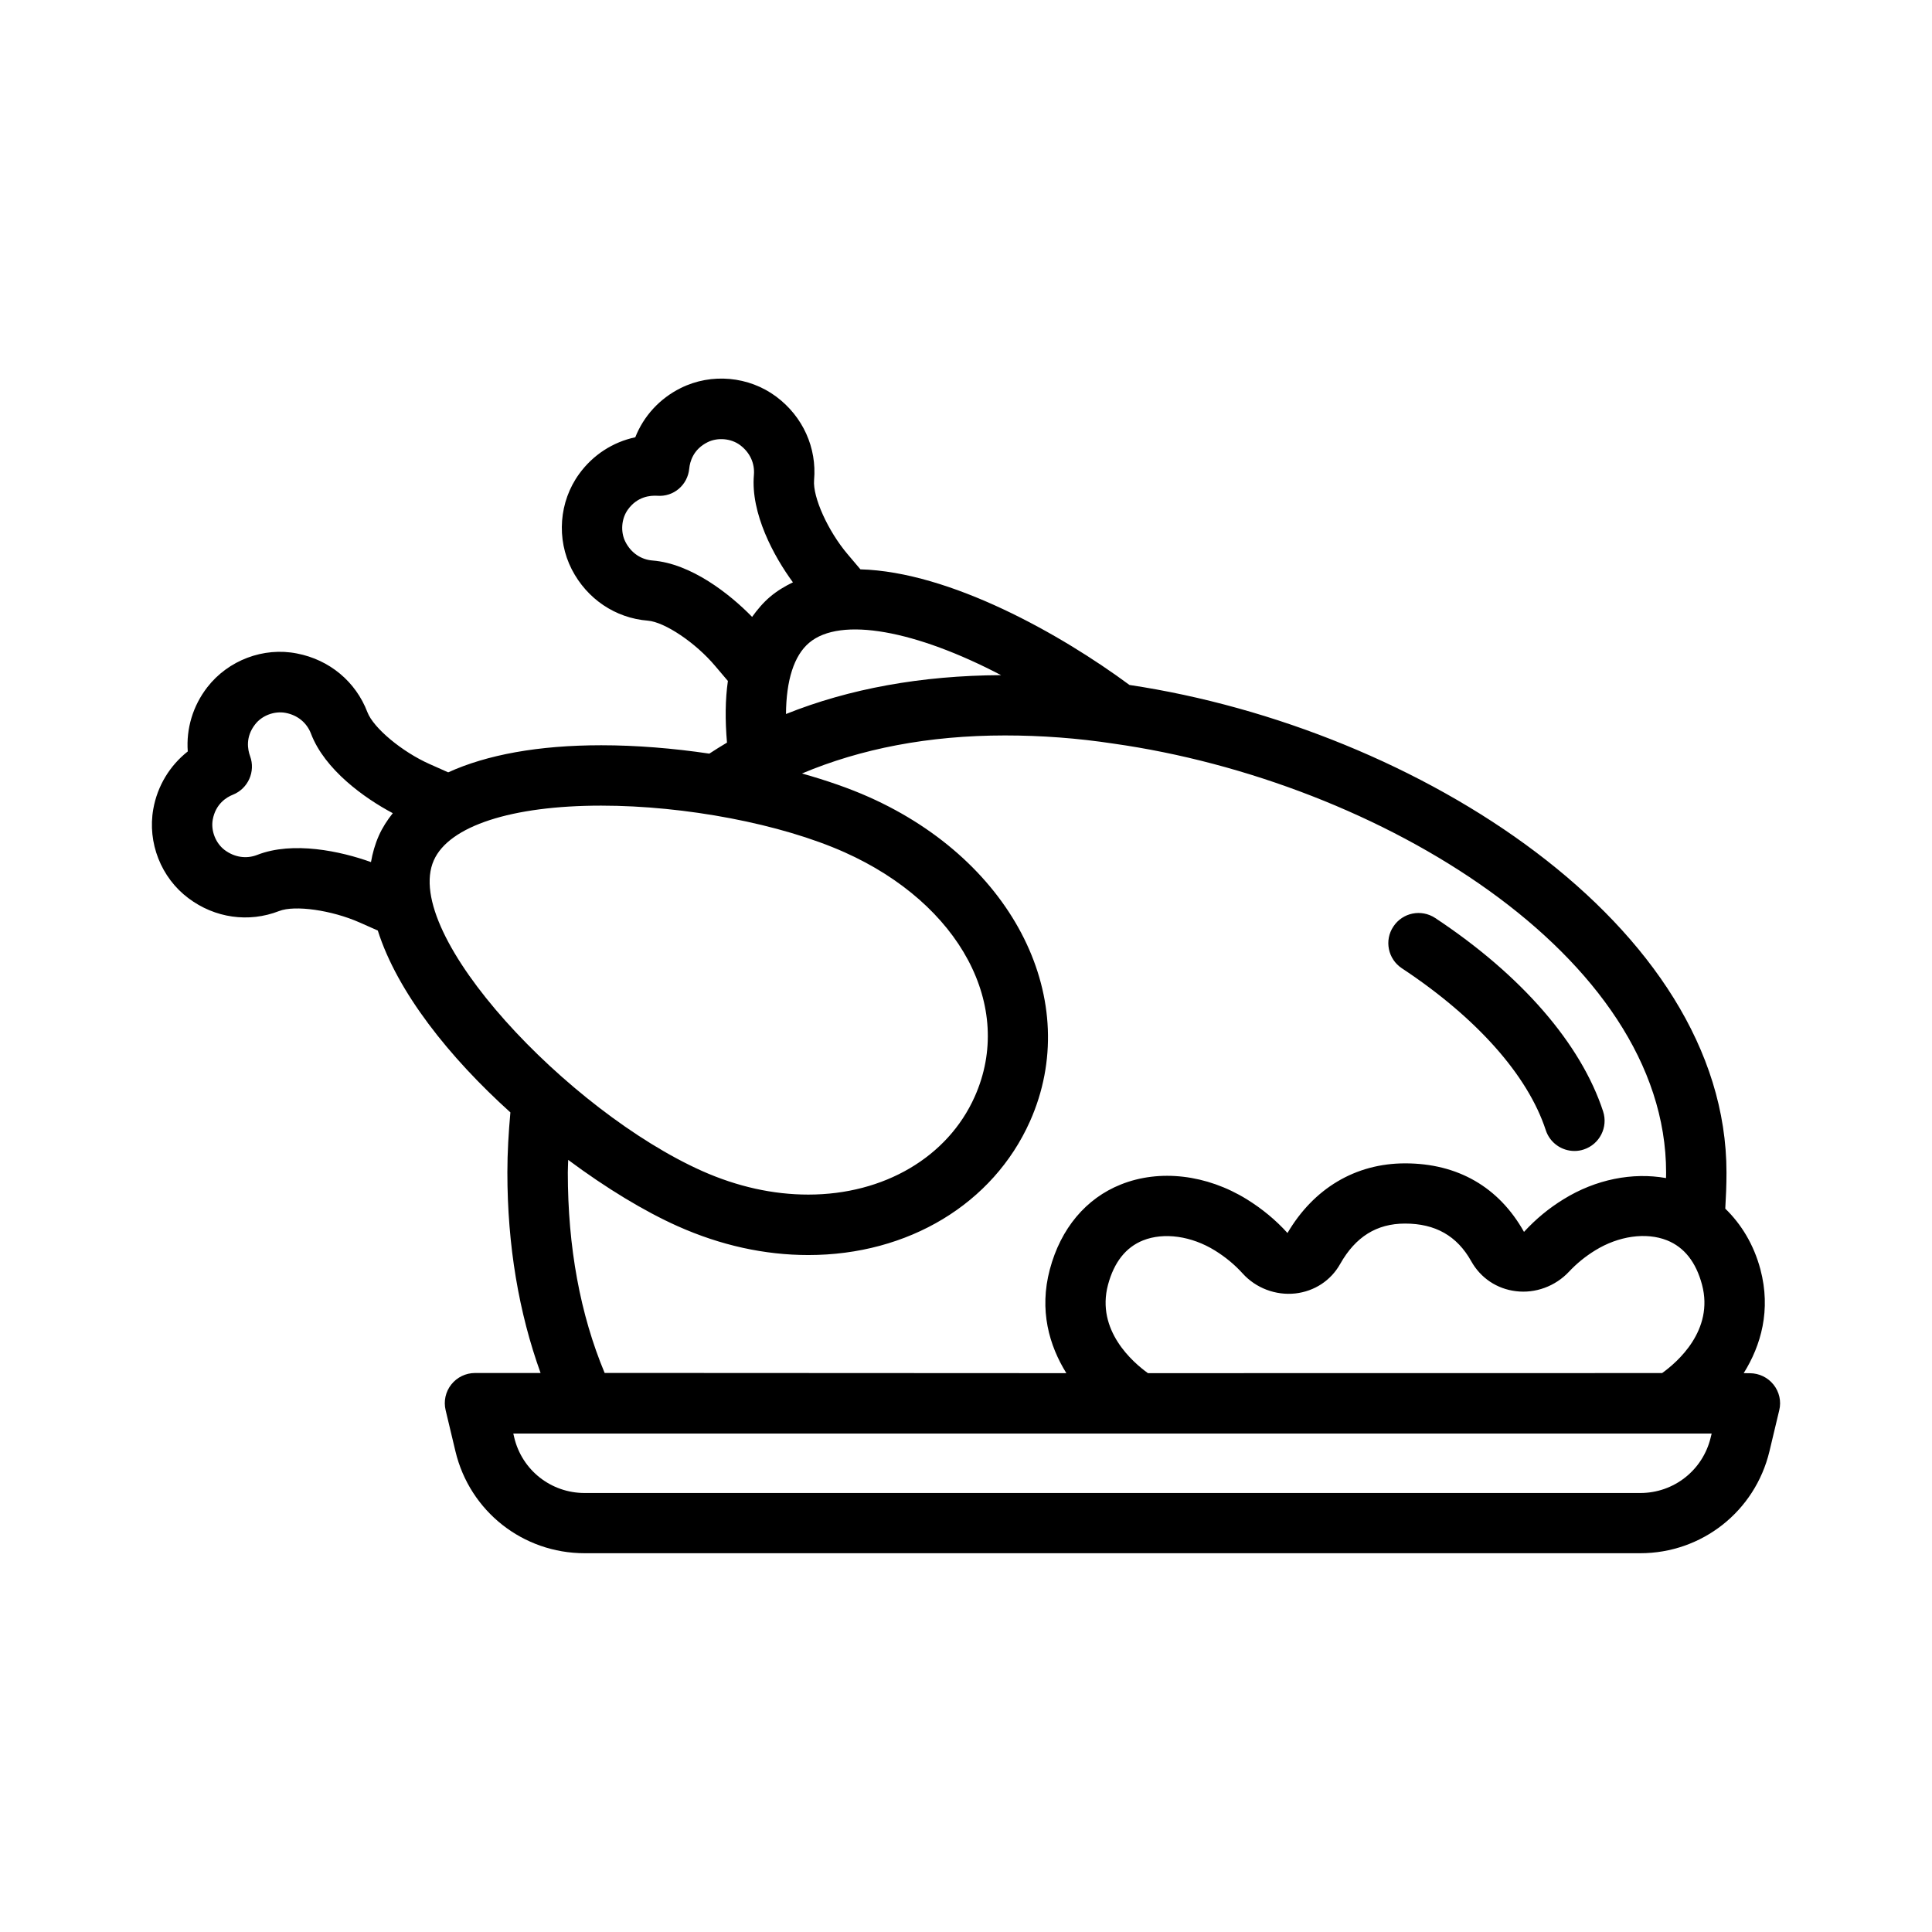 <?xml version="1.0" encoding="UTF-8"?>
<svg width="1200pt" height="1200pt" version="1.1" viewBox="0 0 1200 1200" xmlns="http://www.w3.org/2000/svg">
 <path d="m870.71 601.4c46.5 30.75 78.234 66.469 89.391 100.55 2.578 7.922 9.938 12.938 17.812 12.938 1.922 0 3.891-0.281 5.812-0.938 9.844-3.234 15.188-13.828 12-23.625-13.781-42.094-50.812-84.75-104.3-120.14-8.672-5.719-20.297-3.328-25.969 5.297-5.766 8.578-3.375 20.203 5.25 25.922z"/>
 <path d="m1101.6 860.06c-3.562-4.5-9-7.125-14.719-7.125l-3.844-0.047c10.734-17.156 17.109-39.188 10.359-64.547-4.125-15.375-11.812-27.938-21.797-37.641 0.422-7.078 0.75-14.391 0.75-22.453 0-153.42-191.72-275.9-370.82-302.81-42.609-31.5-111.38-70.266-167.11-71.812l-8.016-9.469c-12.188-14.391-21.656-35.438-20.766-45.938 1.781-20.156-6.984-39.516-23.484-51.844-17.016-12.703-40.266-14.812-59.25-5.391-13.172 6.516-23.109 17.438-28.312 30.609-13.875 2.953-26.297 10.922-34.875 22.781-12.469 17.156-14.25 40.453-4.547 59.344 9.422 18.281 27.047 30.188 47.203 31.781 10.5 0.844 29.672 13.688 41.812 28.125l7.922 9.328c-1.641 11.438-1.781 24.234-0.562 38.297-3.609 2.109-7.266 4.453-10.969 6.844-22.453-3.328-45.375-5.203-67.125-5.203-39.094 0-71.062 5.906-95.062 16.828l-11.484-5.109c-17.203-7.641-34.969-22.453-38.719-32.297-7.219-18.938-23.531-32.531-43.734-36.422-20.812-4.125-42.703 4.219-55.688 20.953-9 11.625-13.172 25.781-12.141 39.891-11.109 8.766-18.844 21.328-21.422 35.812-3.703 20.859 4.828 42.609 21.797 55.312 16.406 12.375 37.453 15.375 56.344 8.016 9.797-3.844 32.625-0.562 49.875 7.031l11.438 5.062c12.141 38.297 44.531 78.844 82.359 112.97-1.125 12.562-1.875 24.891-1.875 37.219 0 45.562 7.125 87.188 20.625 124.64h-40.734c-5.719 0-11.156 2.625-14.719 7.125s-4.875 10.359-3.516 15.984l6.094 25.547c8.906 37.266 41.906 63.281 80.25 63.281h655.64c38.297 0 71.297-26.016 80.25-63.281l6.094-25.547c1.359-5.484 0.047-11.344-3.516-15.844zm-388.6-7.172c-9.328-6.703-32.344-26.578-24.797-54.891 3.75-14.016 11.062-23.297 21.75-27.562 12.938-5.156 30.047-2.766 44.672 6.281 6.516 4.031 12.281 8.812 17.156 14.203 8.297 9.188 20.578 13.781 32.766 12.469 11.906-1.359 22.078-8.016 27.891-18.375 9.516-16.828 22.641-25.031 40.266-25.031 18.844 0 32.297 7.641 41.109 23.391 5.812 10.406 15.938 17.203 27.797 18.609 12.047 1.5 24.422-3.047 32.906-12.094 4.688-5.016 10.125-9.469 16.219-13.219 14.625-9.047 31.734-11.438 44.672-6.281 10.688 4.266 18 13.5 21.75 27.562 7.547 28.359-15.422 48.188-24.797 54.891zm-224.81-409.4c0.141-20.906 4.969-36.281 14.344-44.203 19.594-16.641 66.656-7.5 119.25 20.062-49.5 0.234-94.266 8.391-133.6 24.141zm-82.875-95.344c-7.219-0.562-13.359-4.781-16.828-11.531-3.188-6.188-2.578-14.484 1.547-20.156 5.859-8.109 13.875-8.766 18.094-8.531 10.312 0.844 19.031-6.75 19.969-16.875 0.422-4.219 2.438-11.953 11.438-16.406 6.281-3.094 14.578-2.344 20.156 1.828 6.094 4.547 9.188 11.297 8.578 18.516-2.109 23.859 12.422 50.672 24.234 66.703-5.016 2.438-9.844 5.297-14.203 9-4.266 3.609-7.875 7.922-11.156 12.469-13.922-14.297-37.922-33.141-61.828-35.016zm-245.58 182.86c-6.75 2.625-14.109 1.5-20.203-3.047-5.578-4.219-8.625-11.953-7.406-18.797 1.781-9.891 8.625-14.016 12.562-15.562 9.422-3.797 14.156-14.391 10.641-23.953-1.453-3.984-3.047-11.812 3.141-19.734 4.266-5.531 12-8.438 18.938-7.125 7.453 1.406 13.172 6.141 15.75 12.891 8.484 22.359 33.188 40.078 50.812 49.406-3.469 4.359-6.469 9-8.672 13.969-2.344 5.297-3.891 10.781-4.875 16.406-18.75-6.75-48.469-13.172-70.688-4.453zm109.73 3.328c9.469-21.281 48.328-33.938 103.92-33.938 52.359 0 111.66 11.344 151.08 28.922 71.859 32.062 105.94 95.906 80.953 151.82-16.734 37.547-56.344 60.844-103.36 60.844-21.891 0-44.062-4.922-65.906-14.625-83.156-37.125-187.13-147.14-166.69-193.03zm151.5 227.29c26.672 11.906 53.953 17.906 81.141 17.906 62.016 0 114.75-31.828 137.63-83.062 33.234-74.578-9.75-161.16-99.938-201.37-12.375-5.531-26.578-10.406-41.672-14.672 36.516-15.375 78.562-23.625 126.1-23.625 22.547 0 45.141 1.688 67.312 5.062 165.1 23.344 343.31 131.86 343.31 266.44 0 1.219-0.047 2.25-0.047 3.422-20.766-3.703-43.641 0.75-63.703 13.172-8.906 5.484-16.969 12.047-24.516 20.25-15.609-27.844-41.156-42.562-73.828-42.562-30.984 0-56.859 15.656-73.078 43.266-7.219-8.016-15.75-15.047-25.266-20.953-24.891-15.375-54.141-18.844-78.234-9.188-21.656 8.625-37.359 27.328-44.109 52.734-6.75 25.312-0.422 47.297 10.266 64.453l-286.78-0.141c-15.188-36.328-22.875-78.141-22.875-124.5 0-2.625 0.188-5.203 0.234-7.828 23.672 17.625 47.484 32.016 68.062 41.203zm641.58 131.21c-4.875 20.344-22.875 34.5-43.734 34.5h-655.69c-20.906 0-38.906-14.203-43.734-34.5l-0.562-2.438h744.32z"/>
</svg>
